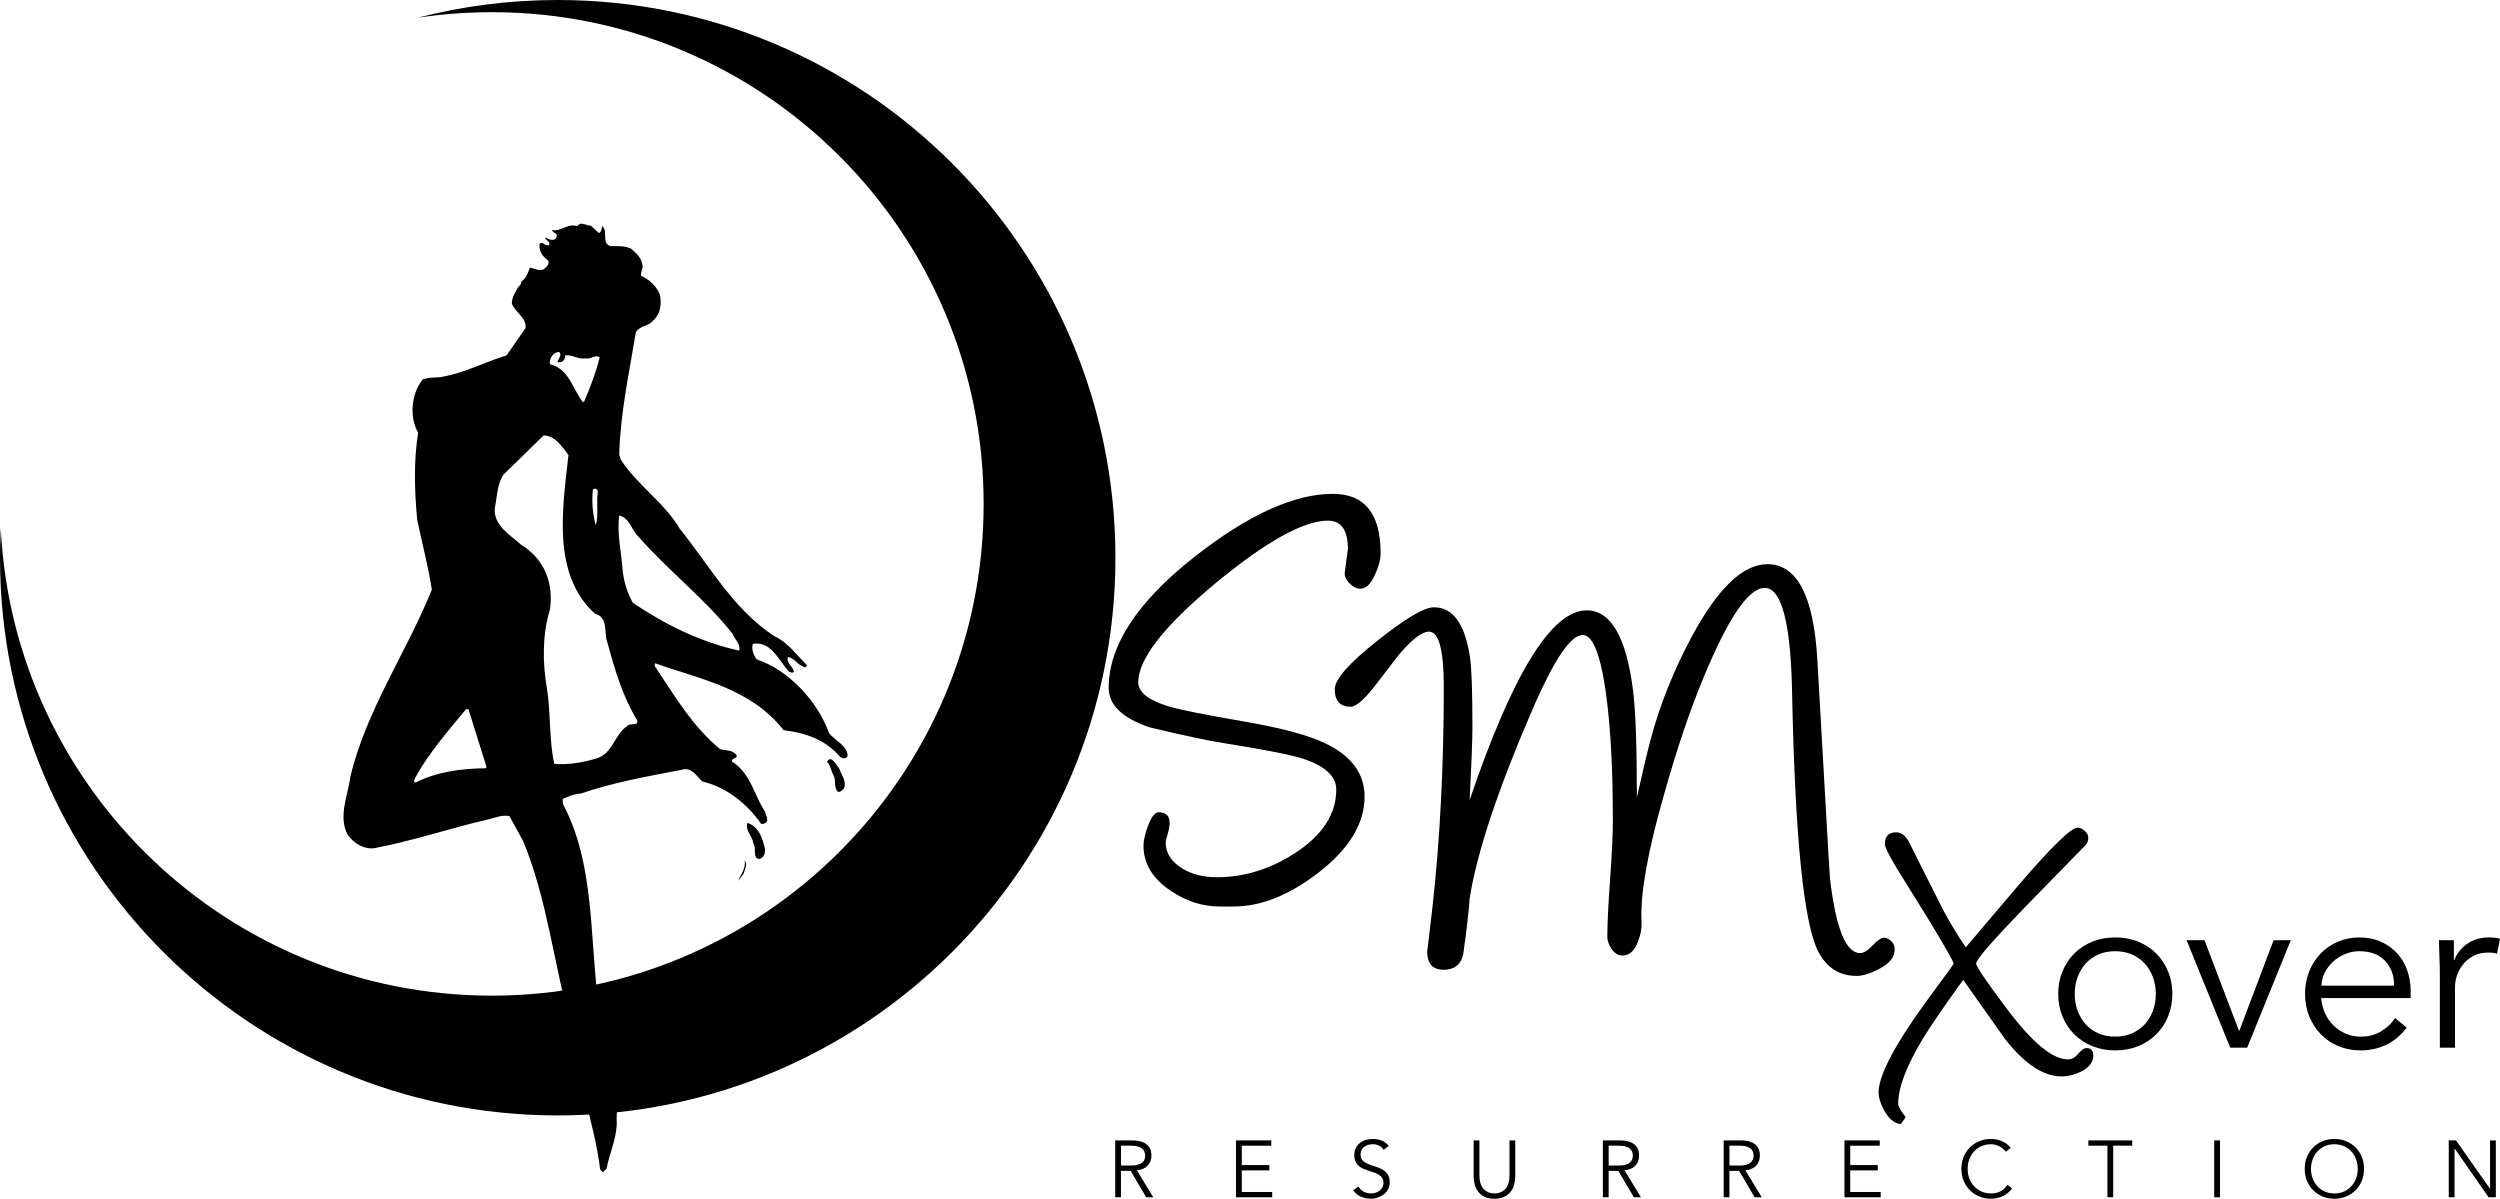 <?xml version="1.0" encoding="utf-8"?>
<!-- Generator: Adobe Illustrator 15.1.0, SVG Export Plug-In . SVG Version: 6.00 Build 0)  -->
<!DOCTYPE svg PUBLIC "-//W3C//DTD SVG 1.1//EN" "http://www.w3.org/Graphics/SVG/1.1/DTD/svg11.dtd">
<svg version="1.1" xmlns="http://www.w3.org/2000/svg" xmlns:xlink="http://www.w3.org/1999/xlink" x="0px" y="0px"
	 width="653.241px" height="313.227px" viewBox="0 0 653.241 313.227" enable-background="new 0 0 653.241 313.227"
	 xml:space="preserve">
<g id="Layer_1">
	<g>
		<path d="M216.622,191.561c-2.869-8.159-10.52-16.511-18.869-19.251c-0.893-1.148-1.467-2.741-1.021-4.081
			c4.846-0.765,6.631,4.271,9.436,7.269c0.383,0.127,0.955,0.509,1.275,0c-0.256-1.403-2.168-2.359-1.531-3.825
			c1.785,0.319,2.807,2.485,4.59,2.678c0.256-0.127,0.32-0.383,0.256-0.639c-2.613-2.55-4.973-5.928-8.287-7.395
			c-10.902-7.075-17.086-18.551-24.861-28.177c-3.953-6.757-11.221-11.474-15.428-18.104l-0.383-1.275
			c0.318-11.093,2.613-21.355,4.334-31.875c0.957-1.849,3.316-1.53,4.592-3.188c1.91-1.721,2.23-4.59,1.656-6.885
			c-0.955-2.104-2.74-3.825-4.846-4.717c-0.189-0.829,0.256-1.466,0.383-2.167c0.064-2.104-1.467-3.697-3.059-4.972
			c-1.658-0.765-3.252-0.638-5.229-0.638c-2.678-0.637-0.572-4.016-2.295-5.227c-0.127,0.637-0.127,1.593-0.891,1.785l-2.041-1.913
			c-1.211,0.064-2.613-1.275-3.57,0.128c-2.551-0.83-4.08,1.466-6.631,1.02c0.256,0.574,0.83,0.765,1.275,1.147
			c0.064,0.51-0.064,0.957-0.51,1.275c-0.955,0.446-1.912-0.255-2.549-0.51c0.062,0.764,1.594,1.147,1.02,2.04
			c-1.02,0.319-1.723-1.147-2.422-0.383c-0.32,1.977,0.891,3.442,2.295,4.462c0.127,0.765-0.193,1.339-0.766,1.785
			c-1.148,1.339-2.805,0.191-4.08,0c-0.51,1.275-0.893,2.741-2.168,3.57c-0.213,0.429-0.129,1.054-0.721,1.273
			c-0.893,1.458-1.877,2.91-1.828,4.591c0.893,2.231,3.951,3.761,3.57,6.375l-4.975,7.14c-5.545,1.657-10.582,4.399-16.318,5.483
			c-1.562,0.431-3.443,0.087-4.951,0.625c-0.436-0.036-0.636,0.043-0.786,0.394c-2.806,3.507-3.379,9.754-1.021,13.643
			c-1.211,7.458-0.956,15.235-0.255,22.821c1.275,6.056,2.868,12.048,3.825,18.231c-6.631,16.447-17.085,31.365-21.293,48.833
			c-0.574,4.908-3.314,10.454-0.638,15.3c1.595,2.166,4.08,3.696,6.758,3.442c10.2-1.913,19.826-5.229,29.834-7.523
			c1.85-0.446,3.762-1.274,5.609-0.893l3.57,6.503c6.375,15.3,8.096,32.639,12.623,48.703c1.146,12.941,5.928,24.354,7.521,37.103
			l0.639,0.765l1.018-0.893c0.766-3.889,2.424-7.395,2.68-11.475c-0.193-4.398,0.445-8.479,2.805-11.856
			c1.02-4.208-3.316-6.821-5.865-9.563c-4.781-20.336-1.211-44.113-10.965-62.346l-0.127-1.402c1.467-0.638,2.996-1.338,4.717-1.402
			c8.479-2.933,17.531-4.526,26.52-6.248c2.359-0.764,3.762,1.595,5.229,3.061c6.055,1.402,11.602,5.609,15.426,11.092h0.51
			c1.914-0.446,0.703-2.104,0.51-3.188c-2.932-4.334-3.633-9.881-8.67-13.133c-0.127-1.019,1.275-0.509,1.275-1.529
			c-0.957-1.529-2.805-1.274-4.334-1.657c-7.078-5.801-11.539-13.388-16.32-20.527c-0.191-0.637-1.211-1.147-0.639-1.912
			c11.859,4.207,24.928,6.502,33.533,17.468c5.609,0.7,10.838,2.357,14.789,7.012c0.637,0.383,1.467,0.574,1.914-0.255
			C221.53,194.941,218.216,193.538,216.622,191.561z M126.991,200.742c-6.566,0.063-12.877,0.956-18.36,3.697
			c-0.637,0.127-0.383-0.766-0.255-1.021c3.506-6.438,8.542-12.239,13.386-18.104h0.639l4.717,15.046L126.991,200.742z
			 M146.116,91.986c1.275,1.212-2.104,3.315,0.766,2.55c0.51-0.445,0.891-0.956,0.764-1.657c1.85-0.319,3.314,1.084,5.355,0.765
			c1.402,0.319,2.678-1.147,3.697-0.255c-1.02,4.017-2.486,7.905-4.08,11.602h-0.383c-2.613-3.379-3.633-8.734-8.541-9.816
			C143.438,93.835,144.522,91.922,146.116,91.986z M155.679,137.248c-0.83-2.869-1.084-6.311-0.766-9.308
			c0.574-0.637,1.467,0,1.275,0.765C155.806,131.447,156.444,134.634,155.679,137.248z M163.966,189.65
			c-3.506,2.293-3.762,7.267-8.16,8.542c-3.443,1.02-7.141,1.721-10.965,1.401c-1.402-6.056-0.893-13.259-1.912-19.634
			c-1.213-6.693-1.213-14.344,0.766-20.654c1.02-6.821-1.402-13.26-7.523-16.958c-2.869-2.613-7.268-5.036-6.885-9.562
			c0.637-2.996,0.574-6.248,2.295-8.797l10.455-10.2c2.996,0,4.846,2.933,6.502,5.1c-1.529,13.833-4.398,31.173,6.885,41.437
			c3.762,1.084,2.232,5.1,3.316,7.649c1.91,7.013,3.951,14.025,7.775,20.272C166.833,189.841,164.667,188.821,163.966,189.65z
			 M193.163,170.015c-10.072-2.231-19.189-6.694-27.795-12.496c-1.467-2.613-2.359-5.481-2.678-8.542
			c-0.318-4.781-1.529-9.435-0.893-14.279c2.869,0.701,3.123,3.825,5.1,5.61c7.777,8.861,17.213,16.063,24.48,25.244
			C191.95,167.018,193.608,168.421,193.163,170.015z"/>
		<path d="M216.112,199.084c0.955,0.956,1.02,2.357,1.656,3.441c0.766,1.275,0,3.188,1.148,4.335
			c0.764,0.255,1.146-0.445,1.658-0.893c0.637-1.976-0.703-3.442-1.275-5.1C218.661,200.104,217.132,196.98,216.112,199.084z"/>
		<path d="M195.331,215.022c-0.83,1.783,1.4,3.506,1.529,5.482c0.893,1.147-0.383,3.824,1.656,3.951
			c1.02-0.382,1.402-1.401,1.402-2.422C199.347,219.292,198.39,216.042,195.331,215.022z"/>
		<path d="M192.907,230.193l1.402-1.912c0.256-1.084,1.148-2.358,0.256-3.442C194.946,227.005,193.544,228.409,192.907,230.193z"/>
	</g>
</g>
<g id="Layer_2">
	<path d="M109.095,4.643c6.338-0.962,12.828-1.46,19.435-1.46c70.963,0,128.489,57.526,128.489,128.489
		c0,70.961-57.526,128.488-128.489,128.488c-68.817,0-124.998-54.101-128.332-122.089l0,0C0.065,140.606,0,143.16,0,145.729
		c0,80.483,65.245,145.728,145.729,145.728c80.484,0,145.729-65.244,145.729-145.728C291.457,65.245,226.213,0,145.729,0
		C133.075,0,120.8,1.612,109.095,4.643z"/>
	<g>
		<path d="M355.428,153.825c-0.966,0-1.919-0.483-2.857-1.447c-0.938-0.966-1.327-1.958-1.165-2.977
			c0.536-4.024,0.805-5.982,0.805-5.875c0-4.988-1.743-7.482-5.229-7.482c-6.384,0-16.202,5.472-29.451,16.414
			c-13.411,11.159-20.115,19.769-20.115,25.83c0,2.575,2.627,4.667,7.887,6.276c2.52,0.804,9.224,2.147,20.114,4.024
			c9.547,1.662,16.495,3.539,20.84,5.631c6.866,3.273,10.301,7.914,10.301,13.922c0,7.08-4.051,13.732-12.149,19.955
			c-7.618,5.846-14.969,8.771-22.047,8.771h-3.624c-4.559,0-8.876-1.396-12.953-4.186c-4.669-3.164-7-7.08-7-11.747
			c0-1.234,0.375-2.896,1.124-4.988c0.911-2.468,1.854-3.702,2.819-3.702c1.929,0,2.895,0.94,2.895,2.817
			c0,0.751-0.175,1.717-0.522,2.896c-0.351,1.181-0.522,1.879-0.522,2.092c0,2.79,1.42,5.069,4.263,6.839
			c2.523,1.556,5.553,2.333,9.093,2.333c7.189,0,14.027-2.12,20.521-6.356c7.134-4.667,10.702-10.191,10.702-16.576
			c0-3.433-2.898-6.114-8.69-8.046c-2.953-0.966-9.444-2.254-19.472-3.863c-4.669-0.696-11.562-2.145-20.683-4.345
			c-7.078-2.414-10.619-5.846-10.619-10.3c0-11.049,7.457-22.449,22.37-34.196c13.999-10.998,26.068-16.497,36.207-16.497
			c8.316,0,12.473,5.177,12.473,15.53c0,1.609-0.481,3.46-1.447,5.552C358.216,152.592,356.93,153.825,355.428,153.825z"/>
	</g>
	<g>
		<path d="M485.164,255.002c-4.507,0-7.862-2.12-10.059-6.357c-3.81-7.403-6.089-30.04-6.842-67.913
			c-0.374-18.078-2.761-27.117-7.161-27.117c-4.184,0-9.495,7.78-15.931,23.336c-3.541,8.476-6.976,18.614-10.3,30.416
			c-4.294,14.965-6.277,26.043-5.954,33.232c0.106,1.877-0.217,3.727-0.966,5.552c-0.911,2.36-2.252,3.539-4.022,3.539
			c-1.128,0-2.121-0.643-2.978-1.93c-0.643-1.074-0.966-2.066-0.966-2.978c0-3.326,0.241-8.34,0.726-15.047
			c0.481-6.706,0.722-11.747,0.722-15.126c0-10.889-0.374-20.089-1.124-27.601c-1.396-14.054-3.65-21.081-6.762-21.081
			c-3.005,0-7.134,5.927-12.391,17.782c-9.495,21.778-15.209,38.784-17.138,51.014c-0.216,3.379-0.78,8.261-1.691,14.645
			c-0.591,2.682-2.307,4.024-5.149,4.024s-4.263-1.611-4.263-4.828c0,0.268,0.453-3.514,1.364-11.345
			c1.987-17.81,2.98-37.041,2.98-57.694c0-9.657-1.289-14.483-3.863-14.483c-1.826,0-4.425,1.985-7.805,5.954
			c-2.255,2.95-4.507,5.874-6.758,8.77c-2.631,3.273-4.59,4.909-5.876,4.909c-2.788,0-4.184-1.53-4.184-4.588
			c0-2.575,3.729-6.81,11.184-12.713c7.295-5.793,12.204-8.689,14.728-8.689c4.988,0,8.123,4.344,9.412,13.034
			c0.43,2.684,0.644,8.825,0.644,18.427c0,3.111-0.241,9.415-0.723,18.91c11.211-33.044,21.404-49.566,30.576-49.566
			c6.274,0,10.3,6.867,12.07,20.598c0.694,5.15,1.045,14.592,1.045,28.324c1.447-6.544,2.627-11.532,3.541-14.966
			c2.465-9.28,6.089-18.346,10.864-27.197c6.758-12.553,13.328-18.829,19.712-18.829c7.725,0,12.07,8.289,13.036,24.864l1.85,32.427
			c0.911,16.146,1.396,24.381,1.447,24.703c1.503,13.088,4.133,19.633,7.887,19.633c0.911,0,1.997-0.672,3.259-2.012
			c1.259-1.342,2.266-2.012,3.019-2.012c0.481,0,0.966,0.188,1.447,0.563c1.18,0.804,1.554,2.038,1.128,3.7
			c-0.43,1.557-1.905,2.95-4.429,4.184C488.327,254.491,486.557,255.002,485.164,255.002z"/>
	</g>
	<g>
		<path d="M567.623,259.706c0,2.121-0.37,4.08-1.11,5.88c-0.74,1.801-1.77,3.36-3.09,4.68c-1.32,1.32-2.891,2.351-4.71,3.09
			c-1.82,0.74-3.831,1.111-6.03,1.111c-2.16,0-4.15-0.371-5.97-1.111c-1.821-0.739-3.39-1.77-4.71-3.09
			c-1.32-1.319-2.351-2.879-3.09-4.68c-0.74-1.8-1.11-3.759-1.11-5.88c0-2.12,0.37-4.08,1.11-5.88c0.739-1.8,1.77-3.36,3.09-4.68
			c1.32-1.32,2.889-2.349,4.71-3.09c1.819-0.74,3.81-1.11,5.97-1.11c2.199,0,4.21,0.37,6.03,1.11c1.819,0.741,3.39,1.77,4.71,3.09
			c1.32,1.32,2.35,2.88,3.09,4.68C567.253,255.625,567.623,257.586,567.623,259.706z M563.303,259.706c0-1.56-0.25-3.02-0.75-4.38
			c-0.501-1.359-1.21-2.54-2.13-3.54c-0.921-1-2.03-1.79-3.33-2.37c-1.3-0.579-2.771-0.87-4.41-0.87c-1.641,0-3.11,0.291-4.41,0.87
			c-1.3,0.581-2.399,1.371-3.3,2.37c-0.899,1-1.601,2.181-2.1,3.54c-0.501,1.36-0.75,2.82-0.75,4.38s0.249,3.021,0.75,4.38
			c0.499,1.36,1.2,2.541,2.1,3.54c0.9,1.001,2,1.79,3.3,2.37s2.77,0.87,4.41,0.87c1.64,0,3.11-0.29,4.41-0.87s2.409-1.369,3.33-2.37
			c0.92-0.999,1.629-2.18,2.13-3.54C563.053,262.726,563.303,261.266,563.303,259.706z"/>
		<path d="M587.182,273.746h-4.439l-11.4-28.08h4.68l9,23.641h0.12l8.94-23.641h4.5L587.182,273.746z"/>
		<path d="M606.502,260.786c0.12,1.4,0.459,2.721,1.02,3.96c0.561,1.24,1.3,2.311,2.221,3.21c0.919,0.899,1.979,1.61,3.18,2.13
			c1.2,0.521,2.499,0.78,3.9,0.78c2.119,0,3.949-0.489,5.489-1.47s2.71-2.109,3.511-3.391l3.06,2.52
			c-1.68,2.121-3.53,3.641-5.55,4.561c-2.021,0.92-4.19,1.381-6.51,1.381c-2.081,0-4.011-0.371-5.79-1.111
			c-1.78-0.739-3.311-1.77-4.591-3.09c-1.28-1.319-2.29-2.879-3.029-4.68c-0.741-1.8-1.11-3.759-1.11-5.88
			c0-2.12,0.36-4.08,1.08-5.88c0.72-1.8,1.72-3.36,3-4.68c1.279-1.32,2.779-2.349,4.5-3.09c1.72-0.74,3.579-1.11,5.58-1.11
			c2.12,0,4.02,0.38,5.7,1.14c1.68,0.76,3.09,1.77,4.229,3.03c1.141,1.26,2.011,2.74,2.61,4.44c0.6,1.701,0.9,3.51,0.9,5.43v1.8
			H606.502z M625.582,257.545c0-2.679-0.801-4.85-2.4-6.51c-1.6-1.659-3.84-2.49-6.72-2.49c-1.28,0-2.521,0.25-3.72,0.75
			c-1.2,0.501-2.25,1.17-3.15,2.01s-1.62,1.8-2.16,2.88s-0.81,2.2-0.81,3.36H625.582z"/>
		<path d="M637.521,254.426c0-1.24-0.03-2.5-0.09-3.78c-0.061-1.28-0.111-2.94-0.15-4.98h3.9v5.22h0.119
			c0.28-0.759,0.68-1.49,1.2-2.19c0.52-0.7,1.149-1.33,1.891-1.89c0.739-0.56,1.599-1.01,2.58-1.35
			c0.979-0.339,2.089-0.51,3.329-0.51c1.12,0,2.101,0.12,2.94,0.36l-0.78,3.9c-0.52-0.2-1.28-0.3-2.279-0.3
			c-1.521,0-2.82,0.291-3.9,0.87c-1.08,0.581-1.98,1.32-2.7,2.22s-1.25,1.87-1.59,2.91c-0.34,1.041-0.51,2.04-0.51,3v15.84h-3.96
			V254.426z"/>
	</g>
	<g>
		<path d="M512.974,256.035c-5.149,7.123-8.675,12.271-10.58,15.443c-4.267,7.089-6.399,12.711-6.399,16.873
			c0,0.739,0.653,1.921,1.957,3.544l-1.268,1.851c-1.729-0.213-3.191-1.428-4.392-3.649c-0.951-1.763-1.428-3.315-1.428-4.655
			c0-2.784,1.692-7.034,5.078-12.745c2.291-3.844,5.448-8.463,9.468-13.859c3.386-4.583,5.075-6.91,5.075-6.98
			c0-0.528-2.185-4.391-6.558-11.583c-2.82-4.55-5.643-9.099-8.463-13.647c-1.973-3.349-2.96-5.376-2.96-6.083
			c0-2.043,1.003-3.066,3.015-3.066c1.197,0,2.273,0.793,3.225,2.38c0.036,0.036,1.41,2.786,4.126,8.25
			c2.328,4.655,4.002,7.971,5.026,9.945c1.973,3.632,3.896,6.788,5.765,9.466c2.784-3.312,7.438-8.797,13.963-16.448
			c8.497-9.873,13.574-14.809,15.233-14.809c0.599,0,1.216,0.273,1.851,0.818c0.635,0.549,0.951,1.156,0.951,1.825
			c0,0.775-0.246,1.429-0.739,1.957c-5.22,5.36-10.438,10.702-15.655,16.026c-8.605,8.886-12.905,13.839-12.905,14.863
			c0,0.774,2.659,4.707,7.985,11.793c6.628,8.852,11.971,13.276,16.026,13.276c0.952,0,1.842-0.492,2.671-1.48
			c0.827-0.987,1.542-1.482,2.143-1.482c1.197,0,1.797,0.653,1.797,1.957c0,1.692-1.058,3.087-3.173,4.179
			c-1.692,0.848-3.403,1.27-5.13,1.27c-4.725,0-9.627-3.227-14.704-9.678C520.307,266.4,516.64,261.216,512.974,256.035z"/>
	</g>
	<g>
		<path d="M292.908,312.849h-1.512v-14.868h4.578c1.512,0,2.705,0.329,3.58,0.987s1.312,1.652,1.312,2.982
			c0,1.035-0.325,1.907-0.976,2.613c-0.651,0.708-1.593,1.117-2.825,1.229l4.284,7.057h-1.848l-4.074-6.909h-2.52V312.849z
			 M292.908,304.554h2.688c0.672,0,1.243-0.07,1.712-0.21c0.469-0.14,0.843-0.325,1.123-0.557c0.28-0.231,0.483-0.504,0.609-0.819
			c0.126-0.314,0.189-0.654,0.189-1.018c0-0.351-0.063-0.684-0.189-0.998s-0.329-0.592-0.609-0.83
			c-0.28-0.237-0.654-0.423-1.123-0.557c-0.469-0.133-1.04-0.199-1.712-0.199h-2.688V304.554z"/>
		<path d="M324.47,311.462h7.959v1.387h-9.471v-14.868h9.219v1.386h-7.707v5.062h7.203v1.386h-7.203V311.462z"/>
		<path d="M361.556,300.438c-0.658-0.966-1.617-1.448-2.877-1.448c-0.392,0-0.777,0.052-1.155,0.156
			c-0.378,0.105-0.718,0.267-1.019,0.483c-0.301,0.218-0.542,0.497-0.725,0.841c-0.182,0.343-0.273,0.745-0.273,1.207
			c0,0.672,0.189,1.193,0.567,1.564c0.378,0.371,0.847,0.676,1.407,0.914c0.56,0.238,1.172,0.451,1.837,0.64
			c0.665,0.189,1.277,0.441,1.837,0.757c0.56,0.314,1.029,0.73,1.407,1.249s0.567,1.226,0.567,2.121
			c0,0.672-0.144,1.277-0.431,1.816s-0.665,0.99-1.134,1.354c-0.469,0.364-0.994,0.645-1.575,0.84s-1.166,0.294-1.753,0.294
			c-0.91,0-1.774-0.171-2.593-0.515c-0.819-0.343-1.516-0.906-2.09-1.69l1.386-0.987c0.321,0.547,0.768,0.984,1.34,1.312
			c0.572,0.33,1.249,0.494,2.03,0.494c0.376,0,0.754-0.06,1.13-0.179c0.377-0.118,0.715-0.294,1.015-0.524
			c0.3-0.231,0.548-0.516,0.743-0.852s0.293-0.721,0.293-1.154c0-0.518-0.108-0.948-0.325-1.291
			c-0.217-0.344-0.504-0.631-0.861-0.861c-0.357-0.231-0.763-0.424-1.218-0.578c-0.455-0.154-0.924-0.308-1.407-0.462
			c-0.483-0.153-0.952-0.329-1.407-0.524c-0.455-0.196-0.861-0.445-1.218-0.746c-0.357-0.301-0.644-0.679-0.861-1.134
			c-0.217-0.454-0.325-1.025-0.325-1.712c0-0.713,0.136-1.336,0.409-1.869c0.273-0.531,0.637-0.973,1.092-1.322
			c0.455-0.35,0.969-0.609,1.543-0.777c0.574-0.168,1.162-0.252,1.764-0.252c0.84,0,1.603,0.133,2.289,0.398
			c0.686,0.267,1.323,0.736,1.911,1.408L361.556,300.438z"/>
		<path d="M395.934,307.305c0,0.616-0.073,1.271-0.221,1.964c-0.147,0.692-0.423,1.333-0.829,1.921
			c-0.406,0.589-0.963,1.075-1.67,1.46s-1.614,0.577-2.719,0.577c-1.12,0-2.03-0.192-2.73-0.577c-0.7-0.385-1.253-0.871-1.659-1.46
			c-0.406-0.588-0.683-1.229-0.83-1.921c-0.147-0.693-0.22-1.348-0.22-1.964v-9.324h1.512v9.156c0,0.714,0.07,1.327,0.21,1.837
			c0.14,0.512,0.326,0.942,0.557,1.292c0.231,0.351,0.49,0.627,0.777,0.829c0.287,0.203,0.574,0.361,0.861,0.473
			c0.287,0.112,0.563,0.186,0.829,0.221s0.497,0.053,0.693,0.053c0.182,0,0.409-0.018,0.683-0.053
			c0.273-0.035,0.553-0.108,0.84-0.221c0.287-0.111,0.574-0.27,0.861-0.473c0.287-0.202,0.546-0.479,0.777-0.829
			c0.23-0.35,0.416-0.78,0.557-1.292c0.139-0.51,0.209-1.123,0.209-1.837v-9.156h1.513V307.305z"/>
		<path d="M420.335,312.849h-1.512v-14.868h4.578c1.512,0,2.705,0.329,3.58,0.987s1.312,1.652,1.312,2.982
			c0,1.035-0.325,1.907-0.977,2.613c-0.65,0.708-1.592,1.117-2.824,1.229l4.284,7.057h-1.849l-4.074-6.909h-2.52V312.849z
			 M420.335,304.554h2.688c0.673,0,1.243-0.07,1.713-0.21c0.469-0.14,0.843-0.325,1.123-0.557c0.279-0.231,0.482-0.504,0.609-0.819
			c0.125-0.314,0.188-0.654,0.188-1.018c0-0.351-0.063-0.684-0.188-0.998c-0.127-0.314-0.33-0.592-0.609-0.83
			c-0.28-0.237-0.654-0.423-1.123-0.557c-0.47-0.133-1.04-0.199-1.713-0.199h-2.688V304.554z"/>
		<path d="M451.897,312.849h-1.512v-14.868h4.578c1.512,0,2.705,0.329,3.58,0.987s1.312,1.652,1.312,2.982
			c0,1.035-0.325,1.907-0.977,2.613c-0.65,0.708-1.592,1.117-2.824,1.229l4.284,7.057h-1.849l-4.074-6.909h-2.52V312.849z
			 M451.897,304.554h2.688c0.673,0,1.243-0.07,1.713-0.21c0.469-0.14,0.843-0.325,1.123-0.557c0.279-0.231,0.482-0.504,0.609-0.819
			c0.125-0.314,0.188-0.654,0.188-1.018c0-0.351-0.063-0.684-0.188-0.998c-0.127-0.314-0.33-0.592-0.609-0.83
			c-0.28-0.237-0.654-0.423-1.123-0.557c-0.47-0.133-1.04-0.199-1.713-0.199h-2.688V304.554z"/>
		<path d="M483.46,311.462h7.959v1.387h-9.471v-14.868h9.219v1.386h-7.707v5.062h7.203v1.386h-7.203V311.462z"/>
		<path d="M525.754,310.498c-0.252,0.377-0.563,0.734-0.935,1.07s-0.795,0.627-1.27,0.871c-0.477,0.246-0.991,0.438-1.544,0.578
			c-0.554,0.14-1.138,0.21-1.754,0.21c-1.106,0-2.132-0.196-3.076-0.588c-0.945-0.392-1.765-0.935-2.457-1.628
			c-0.693-0.692-1.235-1.515-1.628-2.467c-0.392-0.952-0.588-1.995-0.588-3.129c0-1.135,0.196-2.178,0.588-3.129
			c0.393-0.952,0.935-1.775,1.628-2.468c0.692-0.693,1.512-1.235,2.457-1.628c0.944-0.392,1.97-0.588,3.076-0.588
			c0.925,0,1.849,0.182,2.772,0.546s1.715,0.966,2.373,1.806l-1.323,0.987c-0.154-0.237-0.364-0.476-0.63-0.714
			s-0.57-0.447-0.914-0.63c-0.343-0.182-0.711-0.329-1.102-0.44c-0.393-0.112-0.785-0.168-1.177-0.168
			c-0.952,0-1.806,0.175-2.562,0.524c-0.756,0.351-1.396,0.819-1.922,1.407s-0.928,1.27-1.207,2.047
			c-0.281,0.777-0.42,1.594-0.42,2.447s0.139,1.669,0.42,2.446c0.279,0.776,0.682,1.46,1.207,2.048s1.166,1.057,1.922,1.406
			s1.609,0.525,2.562,0.525c0.392,0,0.78-0.035,1.165-0.105c0.386-0.07,0.764-0.188,1.135-0.357c0.371-0.168,0.721-0.395,1.05-0.682
			s0.634-0.647,0.913-1.082L525.754,310.498z"/>
		<path d="M552.173,312.849h-1.512v-13.482h-4.979v-1.386h11.467v1.386h-4.977V312.849z"/>
		<path d="M580.081,312.849h-1.513v-14.868h1.513V312.849z"/>
		<path d="M617.713,305.416c0,1.134-0.196,2.177-0.588,3.129s-0.935,1.774-1.628,2.467c-0.692,0.693-1.512,1.236-2.456,1.628
			c-0.945,0.392-1.972,0.588-3.077,0.588s-2.131-0.196-3.076-0.588s-1.765-0.935-2.457-1.628c-0.693-0.692-1.236-1.515-1.628-2.467
			s-0.588-1.995-0.588-3.129c0-1.135,0.196-2.178,0.588-3.129c0.392-0.952,0.935-1.775,1.628-2.468
			c0.692-0.693,1.512-1.235,2.457-1.628c0.945-0.392,1.971-0.588,3.076-0.588s2.132,0.196,3.077,0.588
			c0.944,0.393,1.764,0.935,2.456,1.628c0.693,0.692,1.236,1.516,1.628,2.468C617.517,303.238,617.713,304.281,617.713,305.416z
			 M616.075,305.416c0-0.854-0.141-1.67-0.42-2.447c-0.28-0.777-0.683-1.459-1.208-2.047c-0.524-0.588-1.165-1.057-1.921-1.407
			c-0.756-0.35-1.61-0.524-2.562-0.524s-1.806,0.175-2.562,0.524c-0.756,0.351-1.396,0.819-1.922,1.407s-0.928,1.27-1.207,2.047
			c-0.28,0.777-0.42,1.594-0.42,2.447s0.14,1.669,0.42,2.446c0.279,0.776,0.682,1.46,1.207,2.048s1.166,1.057,1.922,1.406
			s1.609,0.525,2.562,0.525s1.807-0.176,2.562-0.525s1.396-0.818,1.921-1.406c0.525-0.588,0.928-1.271,1.208-2.048
			C615.935,307.084,616.075,306.269,616.075,305.416z"/>
		<path d="M650.599,310.582h0.042v-12.601h1.513v14.868h-1.891l-8.861-12.727h-0.042v12.727h-1.513v-14.868h1.891L650.599,310.582z"
			/>
	</g>
</g>
</svg>
